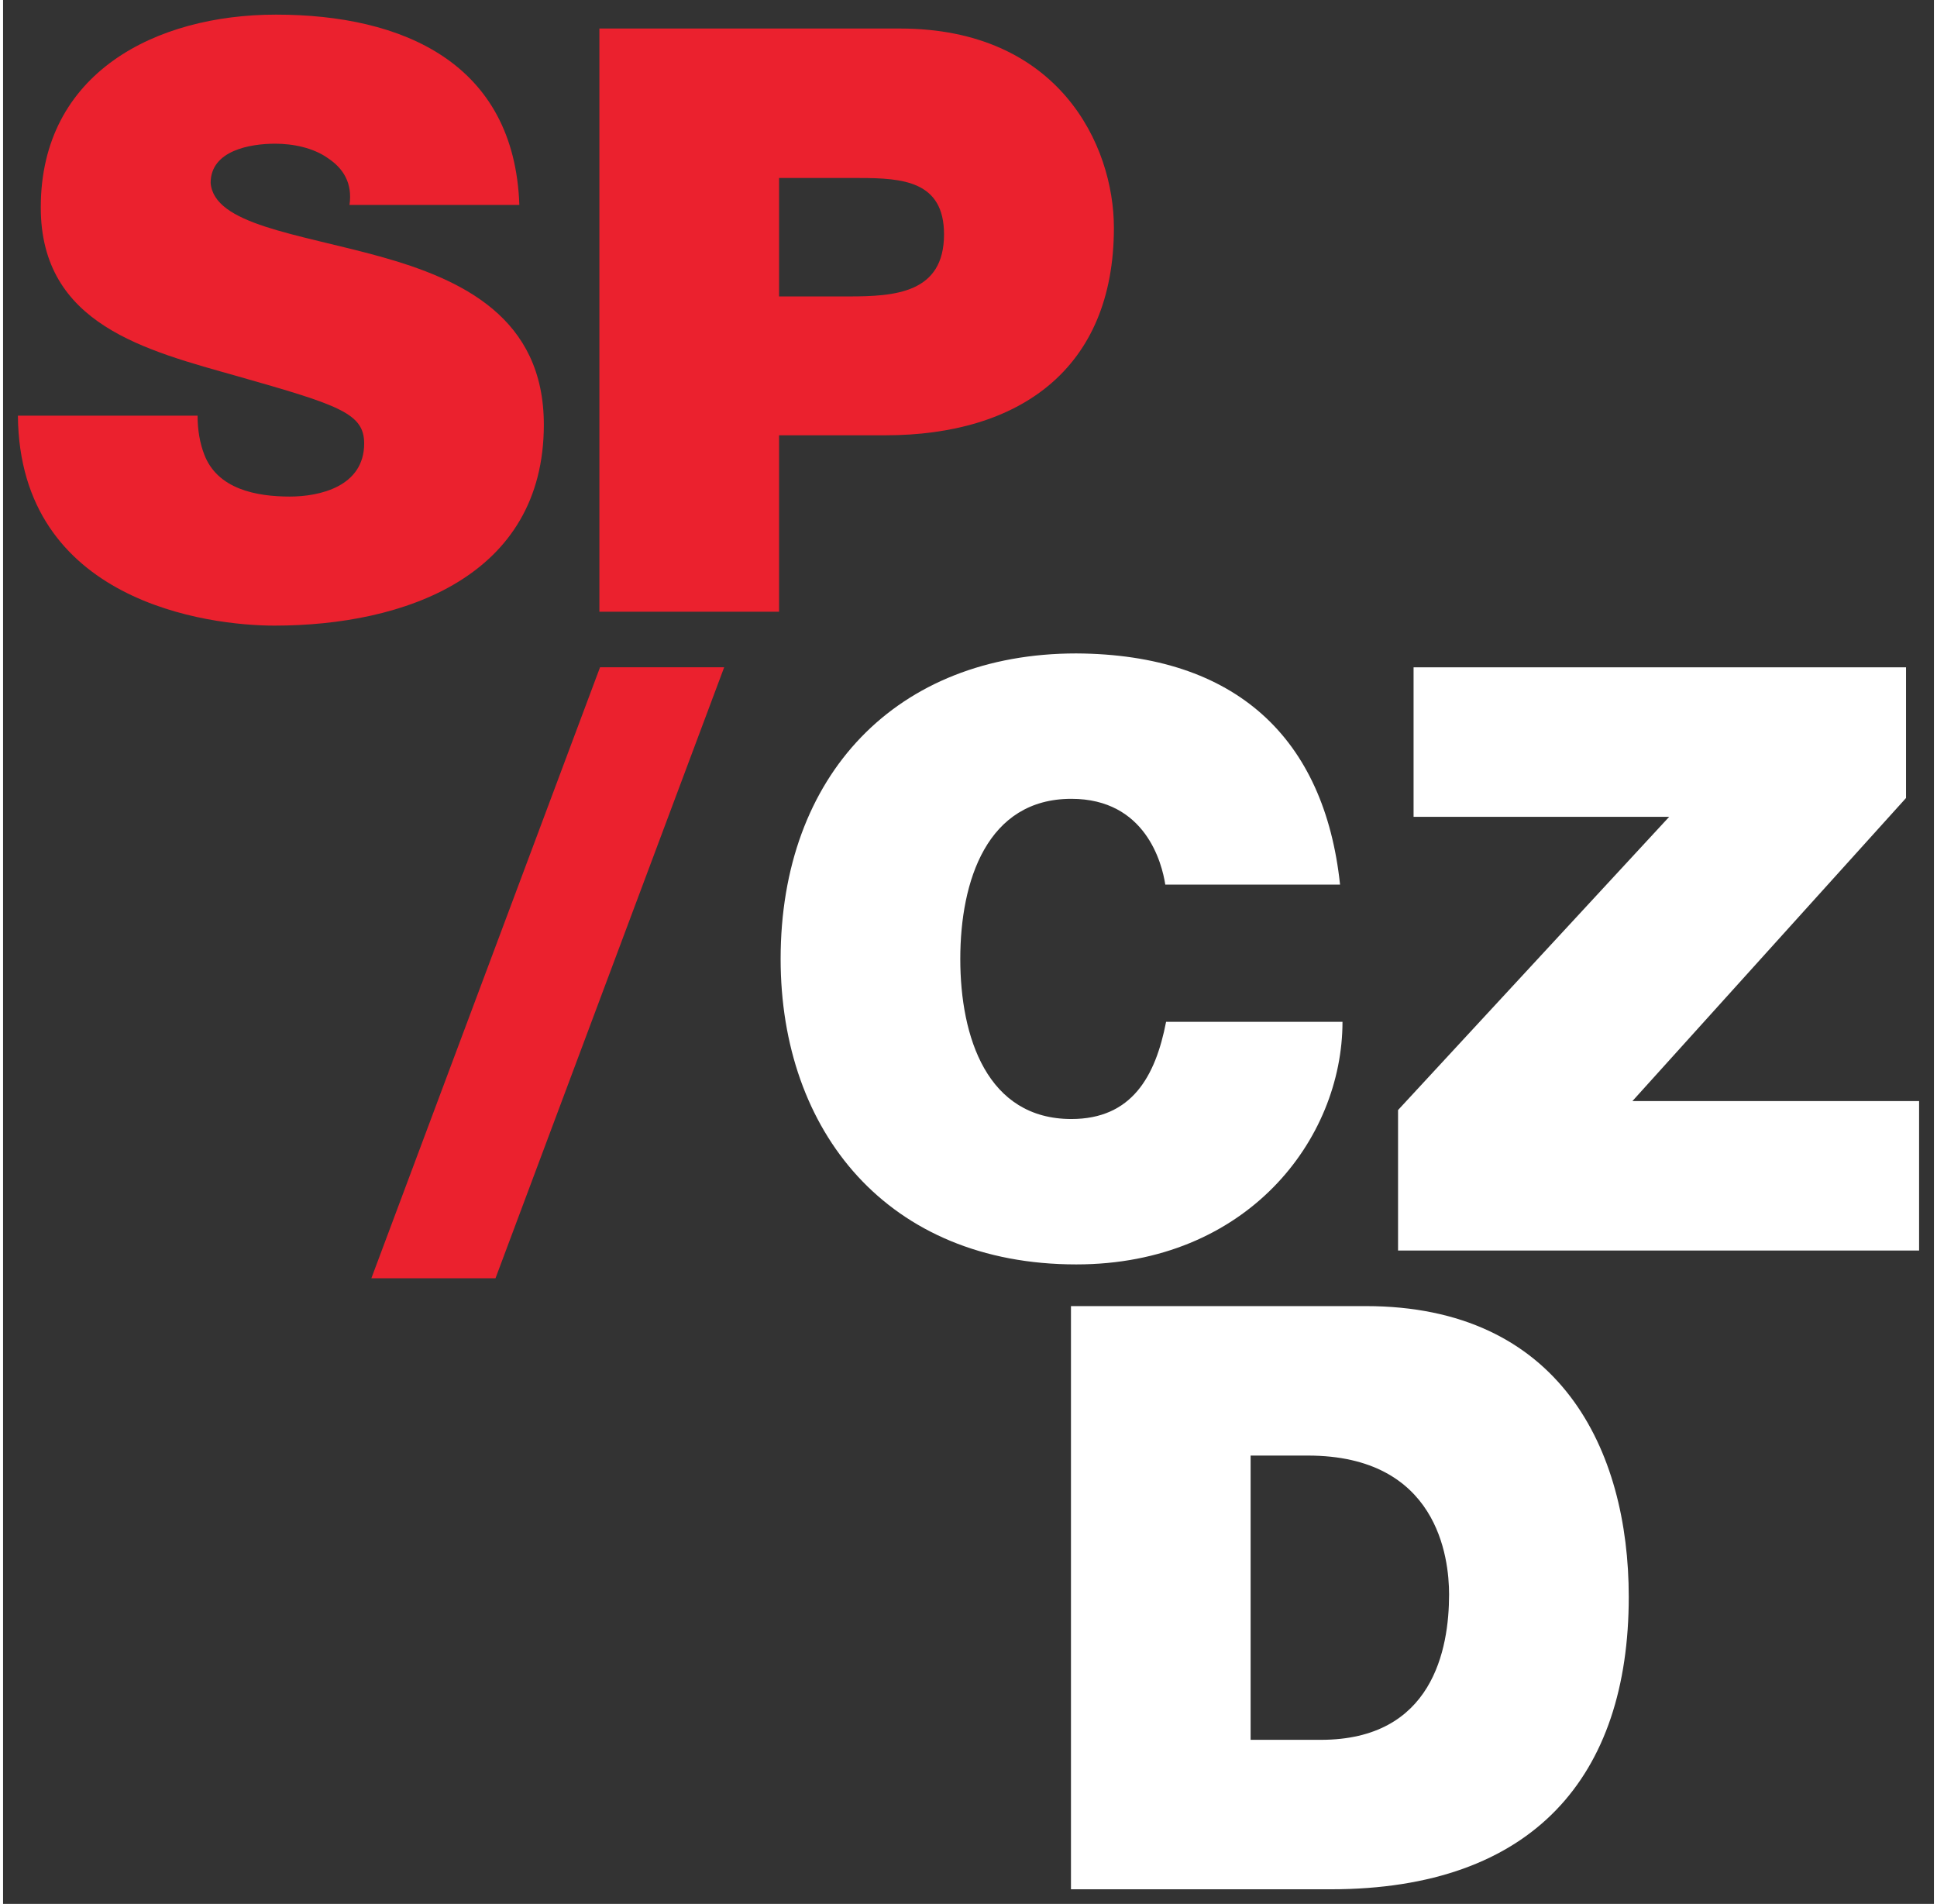 <?xml version="1.0" encoding="utf-8"?>
<!-- Generator: Adobe Illustrator 16.0.0, SVG Export Plug-In . SVG Version: 6.00 Build 0)  -->
<!DOCTYPE svg PUBLIC "-//W3C//DTD SVG 1.1//EN" "http://www.w3.org/Graphics/SVG/1.1/DTD/svg11.dtd">
<svg version="1.1" id="Livello_1" xmlns="http://www.w3.org/2000/svg" xmlns:xlink="http://www.w3.org/1999/xlink" x="0px" y="0px"
	 width="58px" height="57px" viewBox="0 0 587.571 579.273" enable-background="new 0 0 587.571 579.273"
	 xml:space="preserve">
<rect x="0" y="0" width="587.571" height="579.273" fill="#333333" stroke="none"/>
<g>
	<path fill="#EB212E" d="M59.189,126.475c0,4.475,0.747,8.45,1.988,11.681c3.978,10.687,15.904,12.924,26.094,12.924
		c8.946,0,22.613-2.985,22.613-16.155c0-9.197-7.702-11.68-38.268-20.38c-28.082-7.953-60.142-15.655-60.142-51.439
		c0-41.008,35.041-58.654,71.572-58.654c38.522,0,72.565,14.662,74.062,57.907h-51.695c0.994-6.708-1.987-11.183-6.462-14.168
		c-4.475-3.227-10.687-4.471-16.156-4.471c-7.451,0-19.628,1.987-19.628,11.931c0.993,12.673,26.341,15.408,51.438,22.363
		c25.102,6.959,49.954,18.639,49.954,51.196c0,46.22-42.499,61.137-82.01,61.137c-20.129,0-77.538-7.211-78.034-63.872H59.189z"/>
	<path fill="#EB212E" d="M181.462,8.679h91.457c48.214,0,65.112,35.291,65.112,60.639c0,42.991-28.826,63.121-69.587,63.121h-32.307
		v53.68h-54.675V8.679z M236.138,90.192h21.124c14.168,0,29.075-0.993,29.075-18.887c0-16.155-12.423-17.149-25.845-17.149h-24.354
		V90.192z"/>
	<polygon fill="#EB212E" points="181.661,203.024 219.436,203.024 149.851,388.915 112.075,388.915 	"/>
	<path fill="#FFFFFF" d="M353.668,269.142c-0.993-6.462-5.966-26.097-28.58-26.097c-25.601,0-33.801,24.857-33.801,48.714
		c0,23.857,8.201,48.705,33.801,48.705c18.389,0,25.595-12.921,28.825-29.575h53.68c0,35.792-29.073,73.812-81.015,73.812
		c-57.408,0-89.963-40.507-89.963-92.941c0-55.919,35.29-92.951,89.963-92.951c48.708,0.25,75.546,25.848,80.273,70.334H353.668z"/>
	<polygon fill="#FFFFFF" points="424.5,337.734 507.008,248.516 429.222,248.516 429.222,203.037 579.078,203.037 579.078,242.798 495.823,334.999 
		583.055,334.999 583.055,380.478 424.5,380.478 	"/>
	<path fill="#FFFFFF" d="M324.964,397.385h89.716c59.148,0,80.024,43.736,80.024,88.47c0,54.425-28.829,88.967-90.714,88.967h-79.026V397.385z
		 M379.637,529.347h21.373c34.05,0,39.017-27.588,39.017-44.241c0-11.178-3.477-42.246-42.99-42.246h-17.399V529.347z"/>
</g>
</svg>
